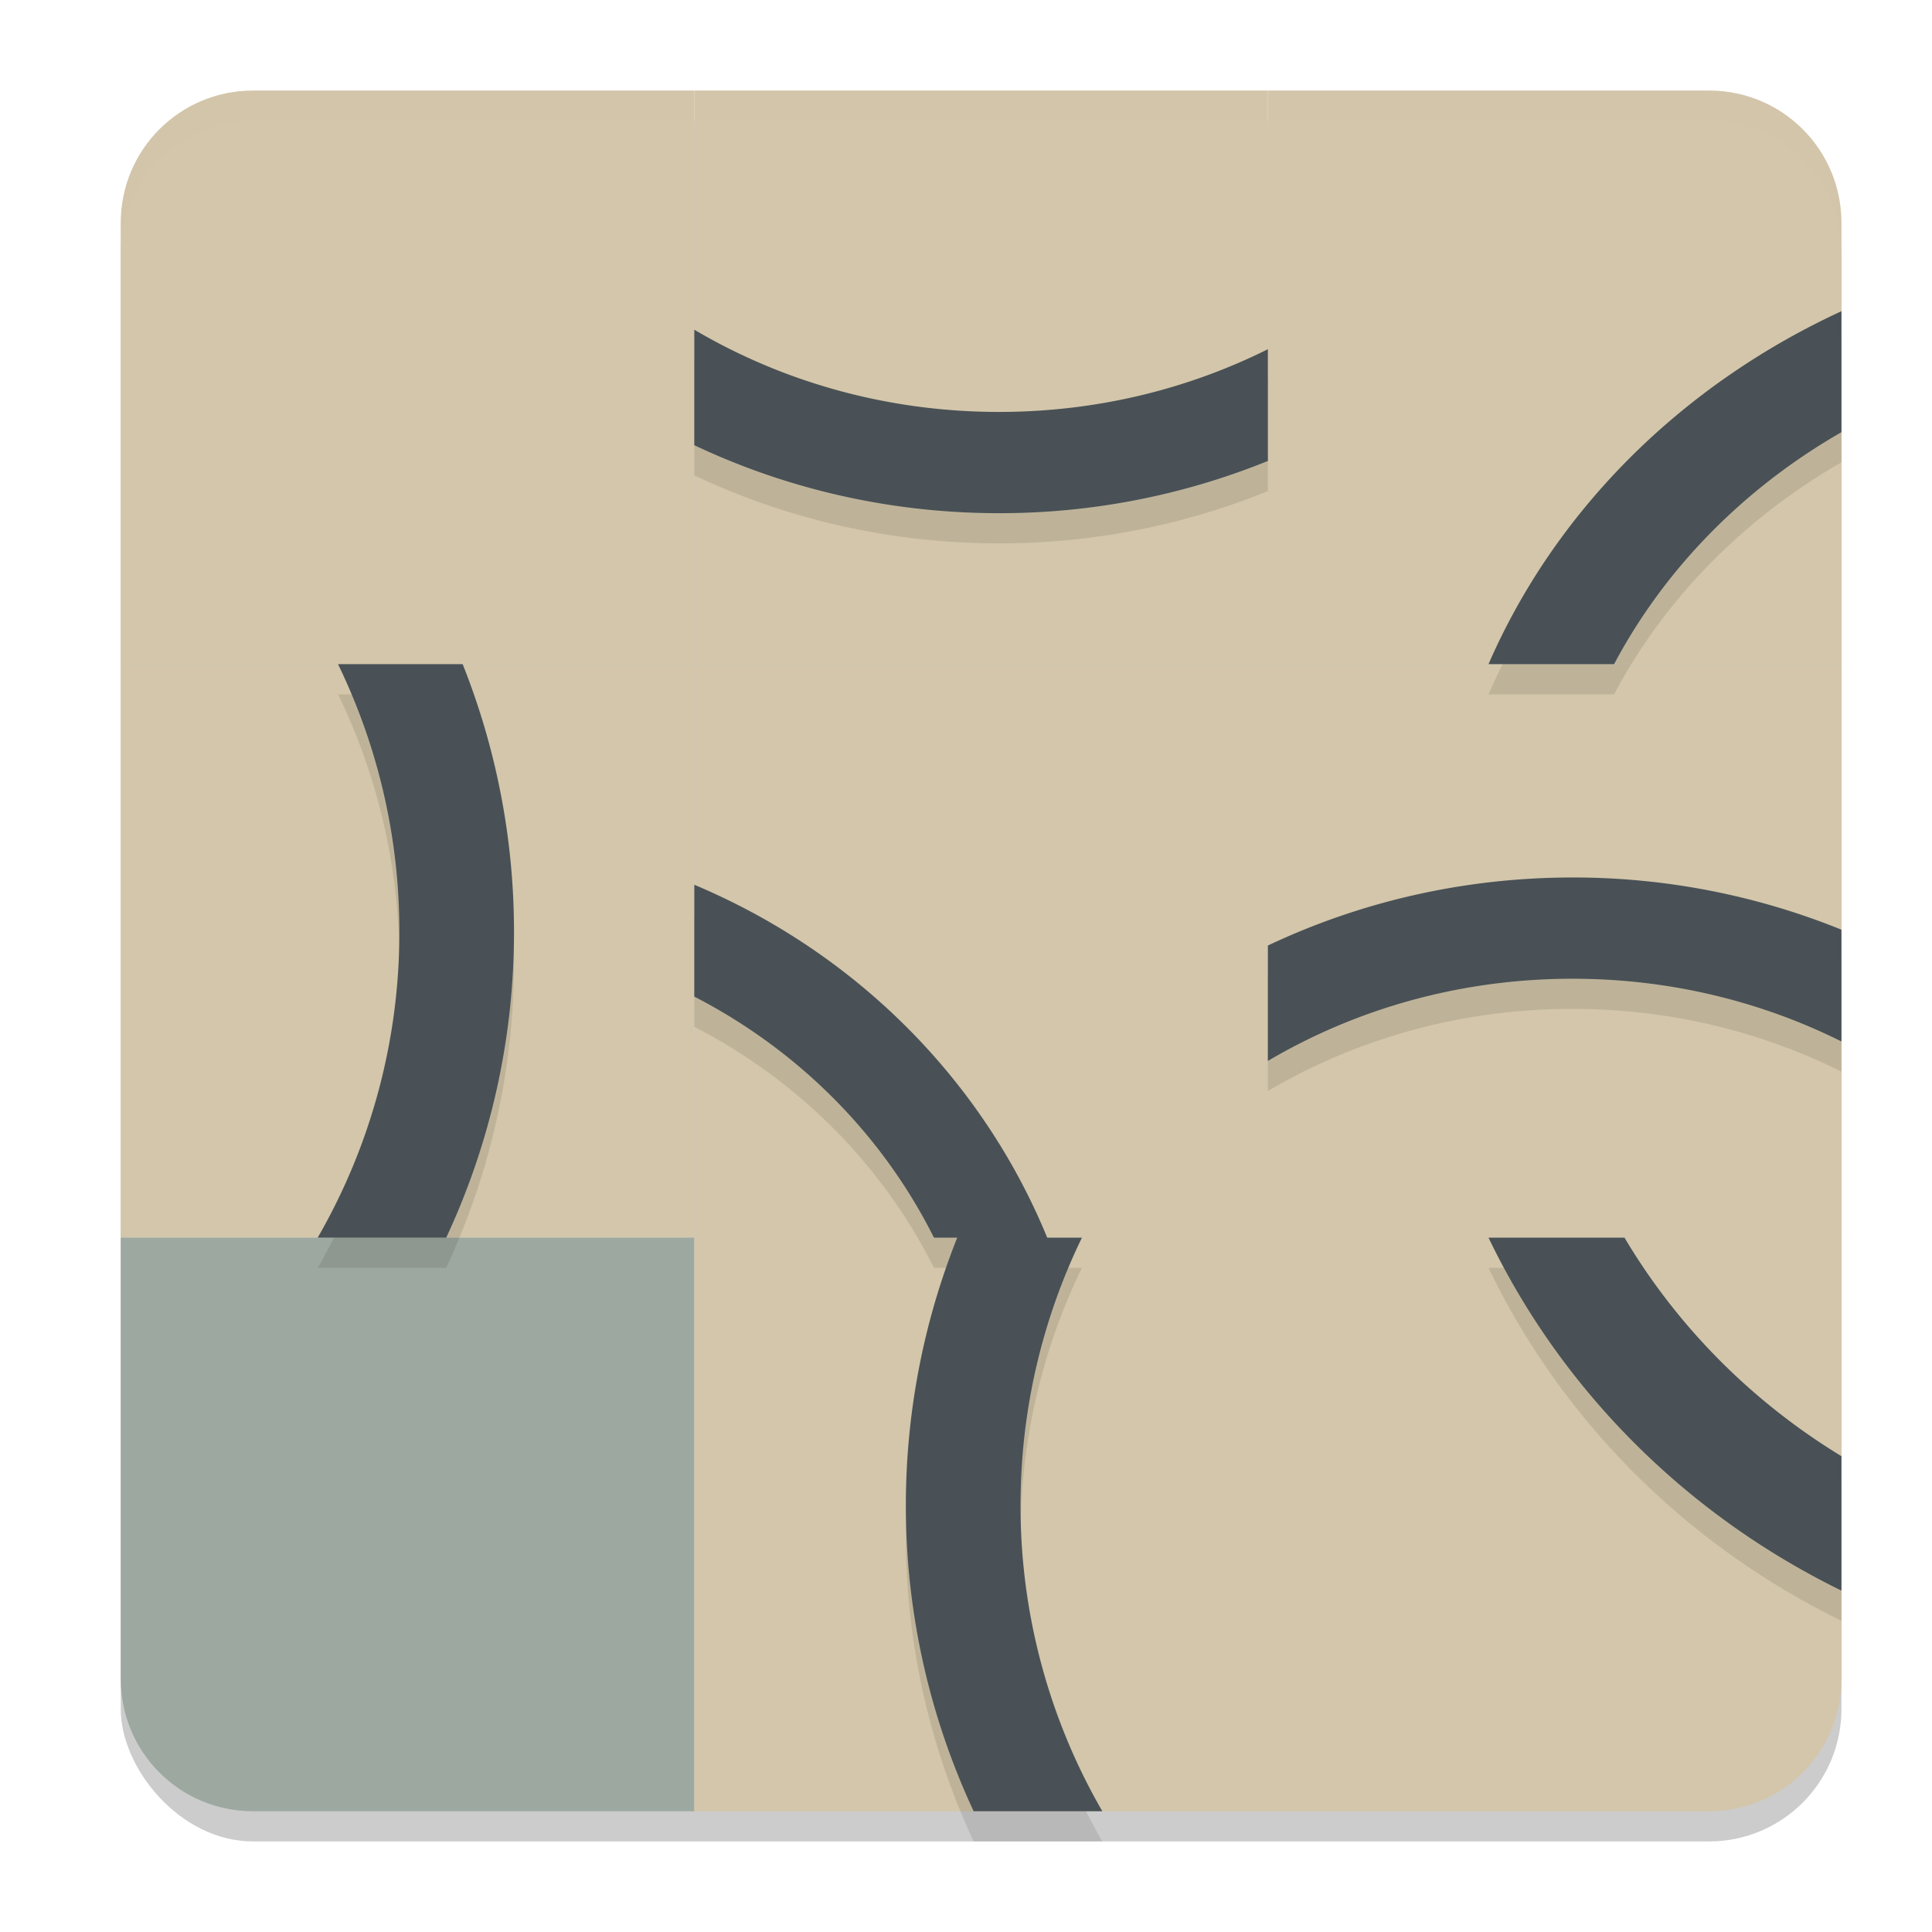 <svg xmlns="http://www.w3.org/2000/svg" width="64" height="64" version="1.1">
 <rect style="opacity:0.2" width="57" height="57" x="4" y="4" rx="4.385" ry="4.385"/>
 <path style="fill:#d3c6aa" d="M 8.385,3 C 5.956,3 4,4.956 4,7.385 V 22 H 23 V 3 Z"/>
 <rect style="fill:#d3c6aa" width="19" height="19" x="23" y="3"/>
 <path style="fill:#d3c6aa" d="m 56.615,3 c 2.429,0 4.385,1.956 4.385,4.385 v 14.615 h -19 V 3 Z"/>
 <rect style="fill:#d3c6aa" width="19" height="19" x="23" y="22"/>
 <rect style="fill:#d3c6aa" width="19" height="19" x="4" y="22"/>
 <rect style="fill:#d3c6aa" width="19" height="19" x="42" y="22"/>
 <path style="fill:#9da9a0" d="M 8.385,60 C 5.956,60 4,58.044 4,55.615 V 41 h 19 v 19 z"/>
 <rect style="fill:#d3c6aa" width="19" height="19" x="23" y="-60" transform="scale(1,-1)"/>
 <path style="fill:#d3c6aa" d="m 56.615,60 c 2.429,0 4.385,-1.956 4.385,-4.385 V 41 h -19 v 19 z"/>
 <path style="opacity:0.1" d="M 61,11.309 A 24.4,22.378 0 0 0 49.309,23 H 53.469 A 20.449,18.754 0 0 1 61,15.316 Z m -38,0.613 v 3.826 C 26.04,17.186 29.466,18 33.094,18 A 23.634,23.634 0 0 0 42,16.27 v -3.701 c -2.655,1.324 -5.684,2.078 -8.906,2.078 -3.713,0 -7.171,-1 -10.094,-2.725 z M 11.197,23 a 20.233,20.233 0 0 1 2.031,8.867 A 20.205,20.205 0 0 1 10.523,42 H 14.781 A 23.913,23.913 0 0 0 17.027,31.867 23.924,23.924 0 0 0 15.326,23 Z m 40.896,7.068 c -3.627,0 -7.054,0.816 -10.094,2.254 v 3.822 c 2.923,-1.725 6.38,-2.723 10.094,-2.723 3.222,0 6.251,0.753 8.906,2.078 V 31.797 A 23.634,23.634 0 0 0 52.094,30.068 Z M 23,30.309 v 3.705 C 26.45,35.792 29.231,38.588 30.939,42 h 0.77 c -1.125,2.821 -1.702,5.831 -1.701,8.867 -0.002,3.502 0.764,6.96 2.246,10.133 h 4.262 c -1.779,-3.081 -2.714,-6.575 -2.709,-10.133 0,-3.183 0.733,-6.191 2.033,-8.867 H 34.691 C 32.537,36.754 28.334,32.552 23,30.309 Z M 49.309,42 A 25.617,24.883 0 0 0 61,53.691 V 49.238 A 21.463,20.848 0 0 1 53.814,42 Z"/>
 <path style="fill:#495156" d="M 61 10.309 A 24.4 22.378 0 0 0 49.309 22 L 53.469 22 A 20.449 18.754 0 0 1 61 14.316 L 61 10.309 z M 23 10.922 L 23 14.748 C 26.04 16.186 29.466 17 33.094 17 A 23.634 23.634 0 0 0 42 15.27 L 42 11.568 C 39.345 12.893 36.316 13.646 33.094 13.646 C 29.381 13.646 25.923 12.646 23 10.922 z M 11.197 22 A 20.233 20.233 0 0 1 13.229 30.867 A 20.205 20.205 0 0 1 10.523 41 L 14.781 41 A 23.913 23.913 0 0 0 17.027 30.867 A 23.924 23.924 0 0 0 15.326 22 L 11.197 22 z M 52.094 29.068 C 48.466 29.068 45.039 29.884 42 31.322 L 42 35.145 C 44.923 33.42 48.38 32.422 52.094 32.422 C 55.315 32.422 58.345 33.175 61 34.5 L 61 30.797 A 23.634 23.634 0 0 0 52.094 29.068 z M 23 29.309 L 23 33.014 C 26.45 34.792 29.231 37.588 30.939 41 L 31.709 41 C 30.584 43.821 30.007 46.831 30.008 49.867 C 30.006 53.369 30.772 56.827 32.254 60 L 36.516 60 C 34.736 56.919 33.802 53.425 33.807 49.867 C 33.807 46.685 34.54 43.677 35.84 41 L 34.691 41 C 32.537 35.754 28.334 31.552 23 29.309 z M 49.309 41 A 25.617 24.883 0 0 0 61 52.691 L 61 48.238 A 21.463 20.848 0 0 1 53.814 41 L 49.309 41 z"/>
 <path style="opacity:0.2;fill:#d3c6aa" d="M 8.385 3 C 5.956 3 4 4.956 4 7.385 L 4 8.385 C 4 5.956 5.956 4 8.385 4 L 56.615 4 C 59.044 4 61 5.956 61 8.385 L 61 7.385 C 61 4.956 59.044 3 56.615 3 L 8.385 3 z"/>
</svg>
